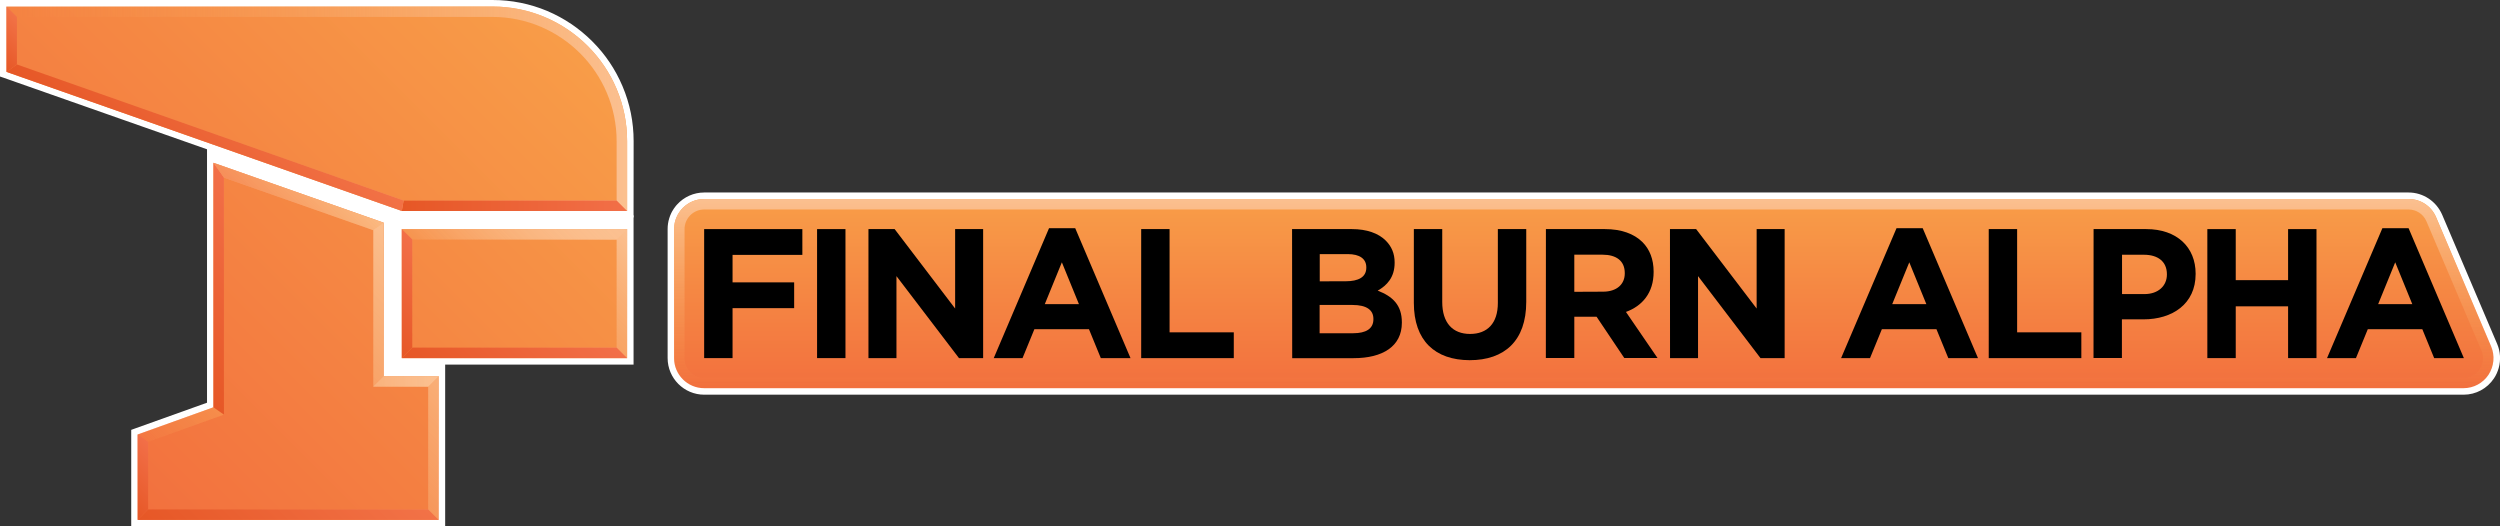 <?xml version="1.0" encoding="utf-8"?>
<!-- Generator: Adobe Illustrator 25.4.1, SVG Export Plug-In . SVG Version: 6.00 Build 0)  -->
<svg version="1.1" id="Layer_1" xmlns="http://www.w3.org/2000/svg" xmlns:xlink="http://www.w3.org/1999/xlink" x="0px" y="0px"
	 viewBox="0 0 3839 808.4" style="enable-background:new 0 0 3839 808.4;" xml:space="preserve">
<rect x="0" y="0" width="3839" height="808.4" fill="#333333" stroke="none"/>
<style type="text/css">
	.st0{fill:#FFFFFF;}
	.st1{fill:url(#SVGID_1_);}
	.st2{fill:url(#SVGID_00000147207449009786068410000015555193602984656810_);}
	.st3{fill:url(#SVGID_00000049912964260888324850000016769769944594332569_);}
	.st4{fill:url(#SVGID_00000168797491735281184480000016468163987994219932_);}
	.st5{fill:url(#SVGID_00000077284222762410095470000003257086000199848376_);}
	.st6{fill:url(#SVGID_00000120550316701654968780000013335215413616623776_);}
	.st7{fill:url(#SVGID_00000042009017449428918550000005876071887731577020_);}
	.st8{fill:url(#SVGID_00000027591037202217048240000008295178968653416596_);}
	.st9{fill:url(#SVGID_00000078733251147842263080000012479590354218223799_);}
	.st10{fill:url(#SVGID_00000080921067838636192980000008134389880746282392_);}
	.st11{opacity:0.25;fill:url(#SVGID_00000000195192057751250620000005442275853885512577_);enable-background:new    ;}
	.st12{fill:url(#SVGID_00000023248045543951387520000003680489593710804128_);}
	.st13{fill:url(#SVGID_00000107577299671500272080000004504207241734582940_);}
	.st14{fill:url(#SVGID_00000098936767272943930210000015823694459327797174_);}
	.st15{fill:url(#SVGID_00000076575720519781041710000010488207553698176904_);}
	.st16{fill:url(#SVGID_00000132803007217093515820000004047646605578386581_);}
	.st17{fill:url(#SVGID_00000103242586237197292940000005617515466448264361_);}
	.st18{fill:url(#SVGID_00000012452860943836699780000011103867582946438019_);}
</style>
<g>
	<g>
		<g>
			<path class="st0" d="M1081.3,600.9c-28.2,0-51.2-22.9-51.2-51.2v-198c0-5.2,0.8-10.3,2.3-15.2c0.7-2.4,1.7-4.7,2.8-7
				c0.4-0.7,0.7-1.5,1.1-2.2c1.6-2.9,3.4-5.6,5.5-8.2c0.5-0.6,1.1-1.3,1.6-1.9c9.7-10.7,23.4-16.8,37.8-16.8h2617.3
				c20.4,0,38.8,12.2,46.9,31l84.5,198.5c4.5,10.5,5.2,22.4,2.1,33.6c-1.4,5.2-3.7,10.1-6.6,14.5c-9.4,14.3-25.2,22.8-42.5,22.8
				L1081.3,600.9L1081.3,600.9z"/>
			<path class="st0" d="M3698.6,305.6c18.5,0,35,11,42.3,27.9l84.5,198.5c4.2,9.7,4.7,20.4,1.9,30.3c-1.3,4.6-3.3,9-6,13.1
				c-8.5,12.9-22.8,20.5-38.3,20.5H1081.3c-25.4,0-46.2-20.6-46.2-46.2v-198c0-4.8,0.7-9.4,2.1-13.8c0.7-2.2,1.5-4.3,2.5-6.3
				c0.3-0.7,0.7-1.3,1-2c1.4-2.6,3.1-5.1,5-7.4c0.5-0.6,1-1.1,1.5-1.7c8.5-9.3,20.6-15.2,34.1-15.2L3698.6,305.6 M3698.6,295.6
				H1081.3c-15.8,0-30.9,6.7-41.5,18.4c-0.6,0.7-1.2,1.4-1.8,2c-2.3,2.8-4.3,5.8-6.1,9c-0.4,0.8-0.9,1.6-1.2,2.4
				c-1.2,2.5-2.2,5.1-3,7.7c-1.7,5.4-2.5,11-2.5,16.7v198.1c0,30.9,25.1,56.2,56.2,56.2h2701.7c18.9,0,36.2-9.4,46.6-25l0,0
				c3.3-4.9,5.7-10.3,7.3-16c3.4-12.2,2.6-25.3-2.3-36.8l-84.5-198.5C3741.2,309,3721,295.6,3698.6,295.6L3698.6,295.6z"/>
		</g>
		<g>
			<path class="st0" d="M5,113.9V5h751.2C873,5,968.1,100,968.1,216.8L968,328.9L616.3,329L5,113.9z"/>
			<path class="st0" d="M756.1,10C870.3,10,963,102.6,963,216.8L962.9,324L617,324L10,110.4V10H756.1 M756.1,0H10H0v10v100.4v7.1
				l6.7,2.3l607,213.5l1.6,0.6h1.7l345.9-0.1h10v-10l0.1-107.1c0-29.2-5.7-57.6-17.1-84.4c-10.9-25.8-26.5-49-46.5-68.9
				c-19.9-19.9-43.1-35.5-68.9-46.5C813.8,5.7,785.4,0,756.1,0L756.1,0z"/>
		</g>
		<g>
			<polygon class="st0" points="206.5,803.3 206.5,663.7 322.9,622 322.9,243 594.2,338.5 594.2,572.7 678.4,572.7 678.4,803.2 
				673.5,803.3 			"/>
			<path class="st0" d="M327.8,250l261.4,92.1v235.7h84.3v220.5v0.1H211.4v-0.1V667.2v-0.1l116.4-41.7V250L327.8,250 M317.9,250
				L317.9,250v368.4l-109.8,39.3l-6.6,2.4v7v0.1v131.1v0.1v10h10h462.1h10v-10v-0.1V577.7v-21.9l-69.4-0.4l-1.9-208.5l7.7-15.7
				l-23.5-7.4L317.9,221.7V250z"/>
		</g>
		<g>
			<rect x="612" y="346.8" class="st0" width="356" height="208.1"/>
			<path class="st0" d="M963,351.8v198.1H617V351.8H963 M972.9,330.7l-359.2-1.4l-6.8,12.5v10v198.1v10h10h346h10v-10V351.8v-10
				V330.7z"/>
		</g>
	</g>
	<g>
		<g>
			<g>
				
					<linearGradient id="SVGID_1_" gradientUnits="userSpaceOnUse" x1="2432.04" y1="-31.9" x2="2432.04" y2="-322.338" gradientTransform="matrix(1 0 0 1 0 627.937)">
					<stop  offset="0" style="stop-color:#F2703E"/>
					<stop  offset="1" style="stop-color:#F89D48"/>
				</linearGradient>
				<path class="st1" d="M3825.4,532l-84.5-198.5c-7.3-17.1-23.8-27.9-42.3-27.9H1081.3c-25.4,0-46.2,20.6-46.2,46.2v198.1
					c0,25.4,20.6,46.2,46.2,46.2H3783c15.5,0,29.8-7.8,38.3-20.5C3829.8,562.5,3831.4,546.3,3825.4,532z"/>
				
					<linearGradient id="SVGID_00000157988236607452592010000006944729443757244835_" gradientUnits="userSpaceOnUse" x1="2432.001" y1="-31.9" x2="2432.001" y2="-322.339" gradientTransform="matrix(1 0 0 1 0 627.937)">
					<stop  offset="0" style="stop-color:#F6944A;stop-opacity:0"/>
					<stop  offset="1" style="stop-color:#FBC090"/>
				</linearGradient>
				<path style="fill:url(#SVGID_00000157988236607452592010000006944729443757244835_);" d="M3698.6,321.7
					c12.1,0,22.8,7.2,27.5,18.3l84.5,198.5c4,9.3,3,19.7-2.6,28.2c-5.6,8.5-15,13.5-24.9,13.5H1081.3c-16.7,0-30.1-13.6-30.1-30.1
					V351.8c0-16.7,13.6-30.1,30.1-30.1H3698.6 M3698.6,305.6H1081.3c-25.4,0-46.2,20.6-46.2,46.2v198.1c0,25.4,20.6,46.2,46.2,46.2
					H3783c15.5,0,29.8-7.8,38.3-20.5c8.6-12.9,10-29.1,4-43.4l-84.5-198.5C3733.7,316.7,3717,305.6,3698.6,305.6L3698.6,305.6z"/>
			</g>
			<g>
				<g>
					<g>
						<g>
							
								<linearGradient id="SVGID_00000005258057069321793000000013422972906989836701_" gradientUnits="userSpaceOnUse" x1="89.715" y1="48.738" x2="799.116" y2="-660.663" gradientTransform="matrix(1 0 0 1 0 627.937)">
								<stop  offset="0" style="stop-color:#F2703E"/>
								<stop  offset="1" style="stop-color:#F89D48"/>
							</linearGradient>
							<path style="fill:url(#SVGID_00000005258057069321793000000013422972906989836701_);" d="M756.1,10H10v100.4l607,213.4h346
								V216.7C963,102.5,870.3,10,756.1,10z M589.3,342l-261.4-92v375.4l-116.4,41.8v131.2h462.1V577.7h-84.3V342z M617,549.9h346
								V351.8H617V549.9z"/>
						</g>
					</g>
					<g>
						
							<linearGradient id="SVGID_00000154392998236969049380000004157596489491230359_" gradientUnits="userSpaceOnUse" x1="9.974" y1="-461.025" x2="962.974" y2="-461.025" gradientTransform="matrix(1 0 0 1 0 627.937)">
							<stop  offset="0" style="stop-color:#F6944A;stop-opacity:0"/>
							<stop  offset="1" style="stop-color:#FBC090"/>
						</linearGradient>
						<path style="fill:url(#SVGID_00000154392998236969049380000004157596489491230359_);" d="M756.1,26
							c105.1,0,190.8,85.6,190.8,190.8V308H619.8L26,99V26H756.1 M756.1,10H10v100.4l607,213.4h346V216.7
							C963,102.5,870.3,10,756.1,10L756.1,10z"/>
						<g>
							
								<linearGradient id="SVGID_00000099632589715902233180000016140550994673719951_" gradientUnits="userSpaceOnUse" x1="219" y1="177.924" x2="636.056" y2="-239.132" gradientTransform="matrix(1 0 0 1 0 627.937)">
								<stop  offset="0" style="stop-color:#F6944A;stop-opacity:0"/>
								<stop  offset="1" style="stop-color:#FBC090"/>
							</linearGradient>
							<path style="fill:url(#SVGID_00000099632589715902233180000016140550994673719951_);" d="M343.9,272.8l229.3,80.7v224.2v16.2
								h16.2h68.1v188.5h-430V678.4l105.6-37.9l10.7-3.8v-11.4L343.9,272.8 M327.8,250v375.4l-116.4,41.7v131.2h462.1V577.7h-84.3
								V342L327.8,250L327.8,250z"/>
						</g>
						<g>
							
								<linearGradient id="SVGID_00000028321848669030455730000001385600479377712257_" gradientUnits="userSpaceOnUse" x1="653.959" y1="-41.101" x2="925.996" y2="-313.137" gradientTransform="matrix(1 0 0 1 0 627.937)">
								<stop  offset="0" style="stop-color:#F6944A;stop-opacity:0"/>
								<stop  offset="1" style="stop-color:#FBC090"/>
							</linearGradient>
							<path style="fill:url(#SVGID_00000028321848669030455730000001385600479377712257_);" d="M946.9,367.8v166H633.1v-166H946.9
								 M963,351.8H617v198.1h346V351.8L963,351.8z"/>
						</g>
					</g>
				</g>
				
					<linearGradient id="SVGID_00000088104012808371218460000015129188022444170428_" gradientUnits="userSpaceOnUse" x1="616.981" y1="-311.966" x2="962.974" y2="-311.966" gradientTransform="matrix(1 0 0 1 0 627.937)">
					<stop  offset="0" style="stop-color:#E65726"/>
					<stop  offset="1" style="stop-color:#F26F48"/>
				</linearGradient>
				<polygon style="fill:url(#SVGID_00000088104012808371218460000015129188022444170428_);" points="963,324 946.9,307.9 
					619.8,307.9 617,324 				"/>
				
					<linearGradient id="SVGID_00000083061899423647191810000000765477536001442464_" gradientUnits="userSpaceOnUse" x1="703.48" y1="8.419" x2="876.476" y2="-164.577" gradientTransform="matrix(1 0 0 1 0 627.937)">
					<stop  offset="0" style="stop-color:#E65726"/>
					<stop  offset="1" style="stop-color:#F26F48"/>
				</linearGradient>
				<polygon style="fill:url(#SVGID_00000083061899423647191810000000765477536001442464_);" points="633.1,533.8 617,549.9 
					963,549.9 946.9,533.8 				"/>
				
					<linearGradient id="SVGID_00000097492531200125534920000006474525336526385822_" gradientUnits="userSpaceOnUse" x1="326.967" y1="285.891" x2="558.011" y2="54.847" gradientTransform="matrix(1 0 0 1 0 627.937)">
					<stop  offset="0" style="stop-color:#E65726"/>
					<stop  offset="1" style="stop-color:#F27247"/>
				</linearGradient>
				<polygon style="fill:url(#SVGID_00000097492531200125534920000006474525336526385822_);" points="211.4,798.3 227.5,782.2 
					657.4,782.2 673.5,798.3 				"/>
				
					<linearGradient id="SVGID_00000135684051761480534420000002695768442671465650_" gradientUnits="userSpaceOnUse" x1="178.656" y1="137.58" x2="246.628" y2="69.608" gradientTransform="matrix(1 0 0 1 0 627.937)">
					<stop  offset="0" style="stop-color:#E65726"/>
					<stop  offset="1" style="stop-color:#F26F48"/>
				</linearGradient>
				<polygon style="fill:url(#SVGID_00000135684051761480534420000002695768442671465650_);" points="211.4,667.1 227.5,678.4 
					227.5,782.2 211.4,798.3 				"/>
				
					<linearGradient id="SVGID_00000124845881387175051020000002887158089696376733_" gradientUnits="userSpaceOnUse" x1="236.953" y1="64.721" x2="318.39" y2="-16.715" gradientTransform="matrix(1 0 0 1 0 627.937)">
					<stop  offset="0" style="stop-color:#F2703E"/>
					<stop  offset="1" style="stop-color:#F89D48"/>
				</linearGradient>
				
					<polyline style="opacity:0.25;fill:url(#SVGID_00000124845881387175051020000002887158089696376733_);enable-background:new    ;" points="
					327.8,625.5 343.9,636.7 227.5,678.4 211.4,667.1 				"/>
				
					<linearGradient id="SVGID_00000048462668458291775460000003109301561062029735_" gradientUnits="userSpaceOnUse" x1="240.818" y1="-89.499" x2="428.526" y2="-277.207" gradientTransform="matrix(1 0 0 1 0 627.937)">
					<stop  offset="0" style="stop-color:#E65726"/>
					<stop  offset="1" style="stop-color:#F26F48"/>
				</linearGradient>
				<polygon style="fill:url(#SVGID_00000048462668458291775460000003109301561062029735_);" points="327.8,250 327.8,625.5 
					343.9,636.7 343.9,272.8 				"/>
				
					<linearGradient id="SVGID_00000100380137278472755790000016206413339426660796_" gradientUnits="userSpaceOnUse" x1="215.136" y1="-312.365" x2="421.295" y2="-518.524" gradientTransform="matrix(1 0 0 1 0 627.937)">
					<stop  offset="0" style="stop-color:#E65726"/>
					<stop  offset="1" style="stop-color:#F27247"/>
				</linearGradient>
				<polygon style="fill:url(#SVGID_00000100380137278472755790000016206413339426660796_);" points="26,99 10,110.4 617,324 
					619.8,307.9 				"/>
				
					<linearGradient id="SVGID_00000181070487767448201550000002551960657998106794_" gradientUnits="userSpaceOnUse" x1="567.486" y1="-127.574" x2="666.576" y2="-226.664" gradientTransform="matrix(1 0 0 1 0 627.937)">
					<stop  offset="0" style="stop-color:#E65726"/>
					<stop  offset="1" style="stop-color:#F26F48"/>
				</linearGradient>
				<polygon style="fill:url(#SVGID_00000181070487767448201550000002551960657998106794_);" points="617,351.8 617,549.9 
					633.1,533.8 633.1,367.8 				"/>
				
					<linearGradient id="SVGID_00000179638901783823051920000012784997069875256990_" gradientUnits="userSpaceOnUse" x1="-13.963" y1="-541.464" x2="36.255" y2="-591.682" gradientTransform="matrix(1 0 0 1 0 627.937)">
					<stop  offset="0" style="stop-color:#E65726"/>
					<stop  offset="1" style="stop-color:#F27247"/>
				</linearGradient>
				<polygon style="fill:url(#SVGID_00000179638901783823051920000012784997069875256990_);" points="10,10 10,110.4 26,99 26,26 
									"/>
				
					<linearGradient id="SVGID_00000037651491856072942560000016886233253813127847_" gradientUnits="userSpaceOnUse" x1="573.097" y1="-42.223" x2="673.533" y2="-42.223" gradientTransform="matrix(1 0 0 1 0 627.937)">
					<stop  offset="0" style="stop-color:#FBC090;stop-opacity:0.5"/>
					<stop  offset="1" style="stop-color:#FBC090"/>
				</linearGradient>
				<polygon style="fill:url(#SVGID_00000037651491856072942560000016886233253813127847_);" points="589.3,577.7 573.1,593.7 
					657.4,593.7 673.5,577.7 				"/>
				
					<linearGradient id="SVGID_00000078750205244329354780000012059587208474832537_" gradientUnits="userSpaceOnUse" x1="703.48" y1="-189.661" x2="876.476" y2="-362.658" gradientTransform="matrix(1 0 0 1 0 627.937)">
					<stop  offset="0" style="stop-color:#FBC090;stop-opacity:0"/>
					<stop  offset="1" style="stop-color:#FBC090"/>
				</linearGradient>
				<polygon style="fill:url(#SVGID_00000078750205244329354780000012059587208474832537_);" points="946.9,367.8 963,351.8 
					617,351.8 633.1,367.8 				"/>
				
					<linearGradient id="SVGID_00000146474657741970501050000000927475602489134761_" gradientUnits="userSpaceOnUse" x1="412.842" y1="-286.208" x2="500.911" y2="-374.277" gradientTransform="matrix(1 0 0 1 0 627.937)">
					<stop  offset="0" style="stop-color:#F2703E;stop-opacity:0.5"/>
					<stop  offset="1" style="stop-color:#F89D48;stop-opacity:0.2"/>
				</linearGradient>
				<polygon style="fill:url(#SVGID_00000146474657741970501050000000927475602489134761_);" points="573.1,353.4 589.3,342 
					327.8,250 343.9,272.8 				"/>
			</g>
			<g>
				<path d="M3658.4,350.4h40.2l84.9,199.5h-45.6l-18.2-44.4H3636l-18.2,44.4h-44.4L3658.4,350.4z M3704.3,467l-26.2-64.2
					l-26.2,64.2H3704.3z"/>
			</g>
			<path d="M1081.3,351.8h150.8v39.6h-107.2v42.2h94.6v39.6h-94.6v76.7h-43.6V351.8L1081.3,351.8z"/>
			<path d="M1254.7,351.8h43.6v198.1h-43.6V351.8z"/>
			<path d="M1333.6,351.8h40.2l92.9,122v-122h43v198.1h-37.1L1376.6,424v125.9h-43L1333.6,351.8L1333.6,351.8z"/>
			<path d="M1610.9,350.4h40.2l84.9,199.5h-45.6l-18.2-44.4h-83.8l-18.2,44.4H1526L1610.9,350.4z M1656.8,467l-26.2-64.2l-26.2,64.2
				H1656.8z"/>
			<path d="M1752.4,351.8h43.6v158.5h98.6v39.6h-142.2V351.8z"/>
			<path d="M1984.1,351.8h92c22.5,0,40.5,6.3,51.8,17.6c9.1,9.1,13.7,20,13.7,33.6v0.6c0,22.3-11.9,34.8-26,42.7
				c22.8,8.8,37.1,22,37.1,48.7v0.6c0,36.2-29.4,54.4-74.1,54.4h-94.3L1984.1,351.8L1984.1,351.8z M2066.7,431.9
				c19.2,0,31.4-6.3,31.4-20.8v-0.6c0-13.1-10.2-20.3-28.5-20.3h-43V432L2066.7,431.9L2066.7,431.9z M2078.2,511.7
				c19.2,0,30.8-6.8,30.8-21.4v-0.6c0-13.4-10-21.4-32.2-21.4h-50.4v43.5H2078.2L2078.2,511.7z"/>
			<path d="M2171.1,465V351.8h43.6v112c0,32.2,16.2,49,42.7,49s42.7-16.2,42.7-47.6V351.8h43.6v111.8c0,59.9-33.6,89.5-86.9,89.5
				C2203.6,552.9,2171.1,523.2,2171.1,465z"/>
			<path d="M2373.9,351.8h90.6c25.1,0,44.7,7.1,57.7,20c11.1,11.1,17.1,26.5,17.1,45.3v0.6c0,31.9-17.3,52.1-42.5,61.3l48.4,70.7
				h-51l-42.5-63.3h-34.2v63.3h-43.7L2373.9,351.8L2373.9,351.8z M2461.6,447.9c21.1,0,33.4-11.4,33.4-28v-0.6
				c0-18.8-13.1-28.2-34.2-28.2h-43.3v57L2461.6,447.9L2461.6,447.9z"/>
			<path d="M2564.4,351.8h40.2l92.9,122v-122h43v198.1h-37.1L2607.5,424v125.9h-43L2564.4,351.8L2564.4,351.8z"/>
			<path d="M2912.3,350.4h40.2l84.9,199.5h-45.6l-18.2-44.4h-83.8l-18.2,44.4h-44.4L2912.3,350.4z M2958.1,467l-26.2-64.2
				l-26.2,64.2H2958.1z"/>
			<path d="M3053.9,351.8h43.6v158.5h98.6v39.6h-142.2L3053.9,351.8L3053.9,351.8z"/>
			<path d="M3214.9,351.8h80.9c47.3,0,75.8,28,75.8,68.4v0.6c0,45.9-35.6,69.6-80.1,69.6h-33.1v59.3h-43.6L3214.9,351.8
				L3214.9,351.8z M3293,451.6c21.7,0,34.5-13.1,34.5-29.9v-0.6c0-19.4-13.7-29.9-35.3-29.9h-33.6v60.4H3293z"/>
			<path d="M3389.6,351.8h43.6v78.4h80.4v-78.4h43.6v198.1h-43.6v-79.5h-80.4v79.5h-43.6V351.8z"/>
		</g>
	</g>
</g>
</svg>
